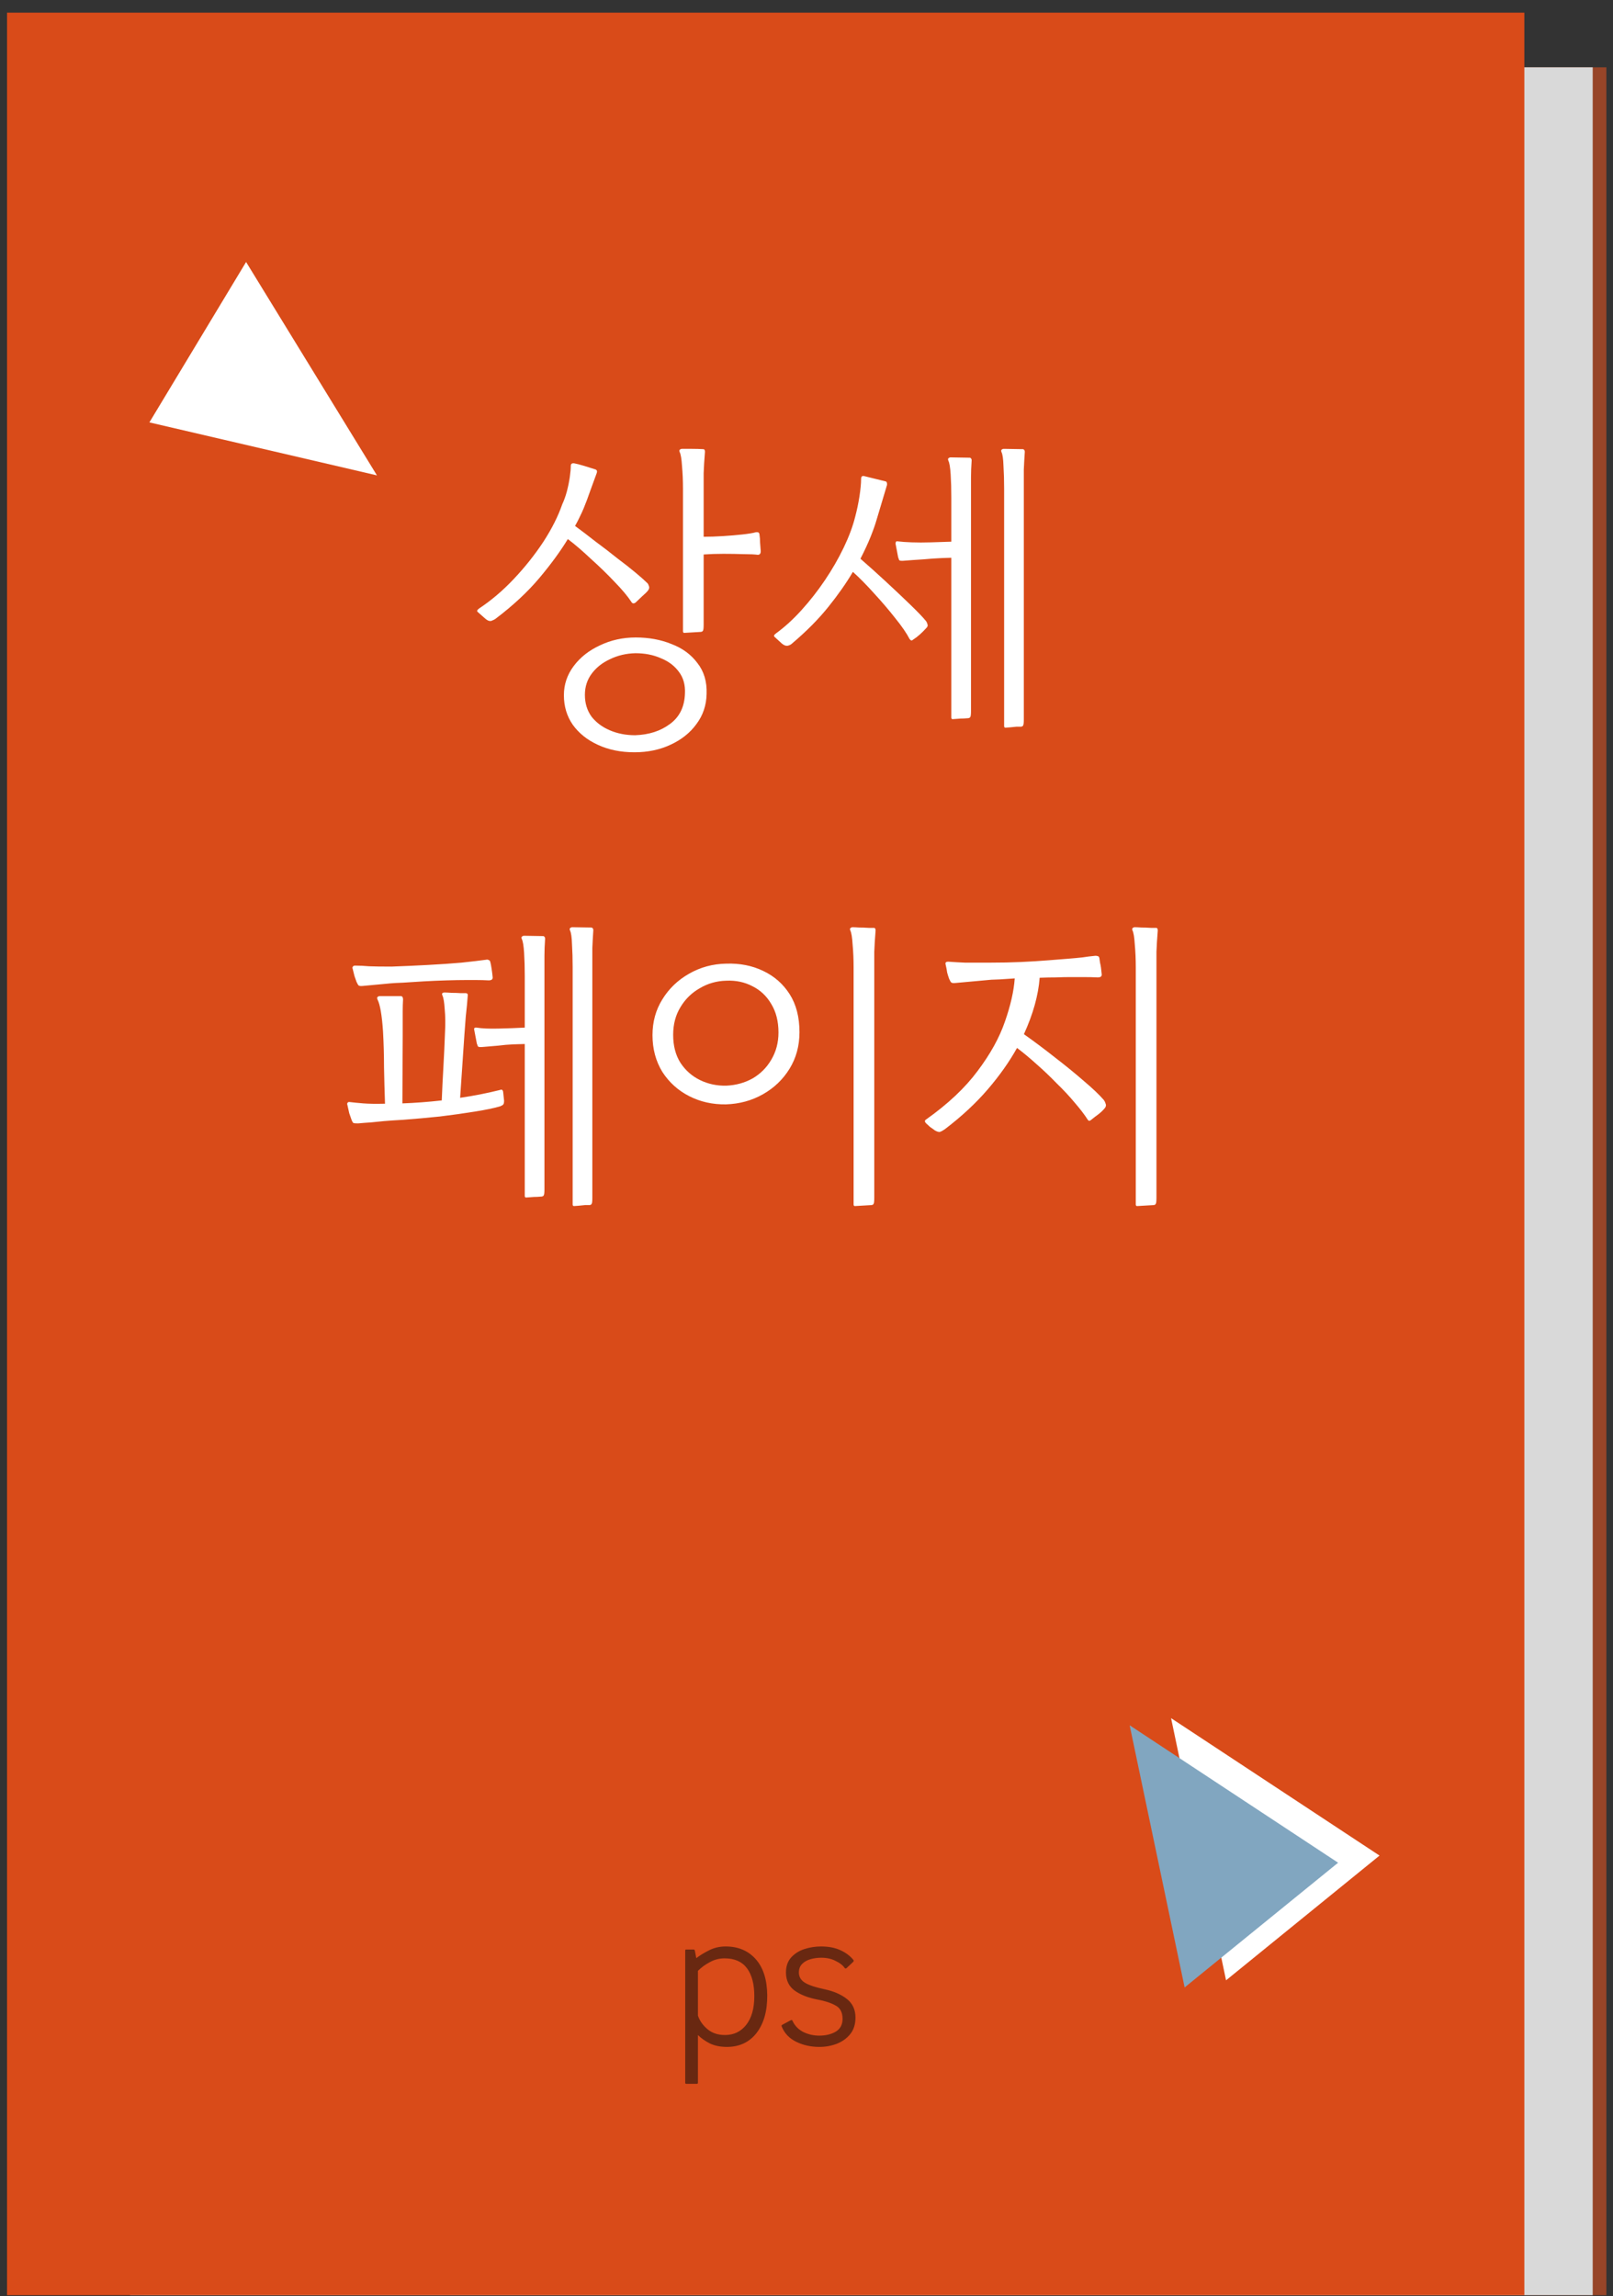 <svg width="118" height="168" viewBox="0 0 118 168" fill="none" xmlns="http://www.w3.org/2000/svg">
<rect x="0" y="0" width="118" height="168" fill="#333333" stroke="none"/>
<rect x="10.515" y="4.925" width="107" height="163" fill="#974528"/>
<rect x="9.515" y="4.925" width="107" height="163" fill="#D9D9D9"/>
<rect x="0.515" y="0.925" width="111" height="167" fill="#D94B19"/>
<path d="M46.412 55.04C45.404 55.04 44.508 54.856 43.724 54.488C42.956 54.136 42.348 53.648 41.9 53.024C41.468 52.4 41.252 51.68 41.252 50.864C41.252 50.08 41.492 49.368 41.972 48.728C42.452 48.088 43.092 47.584 43.892 47.216C44.692 46.832 45.564 46.64 46.508 46.64C47.468 46.64 48.34 46.8 49.124 47.12C49.924 47.424 50.556 47.888 51.02 48.512C51.5 49.12 51.724 49.872 51.692 50.768C51.676 51.6 51.428 52.336 50.948 52.976C50.484 53.616 49.852 54.12 49.052 54.488C48.268 54.856 47.388 55.04 46.412 55.04ZM46.46 53.792C47.468 53.76 48.316 53.488 49.004 52.976C49.708 52.464 50.076 51.72 50.108 50.744C50.14 50.104 49.988 49.568 49.652 49.136C49.332 48.704 48.892 48.376 48.332 48.152C47.788 47.912 47.172 47.792 46.484 47.792C45.812 47.808 45.196 47.952 44.636 48.224C44.076 48.48 43.628 48.832 43.292 49.28C42.956 49.728 42.788 50.248 42.788 50.84C42.788 51.448 42.948 51.976 43.268 52.424C43.604 52.856 44.052 53.192 44.612 53.432C45.172 53.672 45.788 53.792 46.46 53.792ZM35.54 45.296L34.94 44.768C34.876 44.704 34.9 44.632 35.012 44.552C35.028 44.536 35.036 44.528 35.036 44.528C35.932 43.936 36.78 43.216 37.58 42.368C38.396 41.504 39.116 40.6 39.74 39.656C40.364 38.696 40.828 37.776 41.132 36.896C41.26 36.624 41.372 36.312 41.468 35.96C41.564 35.592 41.636 35.24 41.684 34.904C41.732 34.568 41.756 34.296 41.756 34.088C41.756 33.944 41.836 33.88 41.996 33.896C42.172 33.928 42.42 33.992 42.74 34.088C43.06 34.184 43.34 34.272 43.58 34.352C43.676 34.4 43.7 34.488 43.652 34.616C43.54 34.936 43.388 35.352 43.196 35.864C43.02 36.376 42.852 36.824 42.692 37.208C42.612 37.4 42.516 37.608 42.404 37.832C42.308 38.04 42.196 38.256 42.068 38.48C42.548 38.832 43.052 39.216 43.58 39.632C44.124 40.032 44.644 40.432 45.14 40.832C45.652 41.216 46.1 41.568 46.484 41.888C46.868 42.208 47.148 42.456 47.324 42.632C47.388 42.68 47.436 42.76 47.468 42.872C47.516 42.968 47.5 43.072 47.42 43.184C47.356 43.28 47.204 43.432 46.964 43.64C46.74 43.848 46.58 44 46.484 44.096C46.356 44.176 46.26 44.16 46.196 44.048C45.924 43.632 45.516 43.144 44.972 42.584C44.444 42.024 43.868 41.464 43.244 40.904C42.636 40.328 42.068 39.84 41.54 39.44C40.996 40.336 40.3 41.288 39.452 42.296C38.604 43.304 37.548 44.288 36.284 45.248C36.204 45.312 36.1 45.368 35.972 45.416C35.844 45.464 35.7 45.424 35.54 45.296ZM50.06 46.304C49.996 46.304 49.964 46.264 49.964 46.184V35.768C49.964 35.16 49.94 34.6 49.892 34.088C49.86 33.576 49.804 33.24 49.724 33.08C49.692 33 49.692 32.944 49.724 32.912C49.772 32.864 49.828 32.84 49.892 32.84C50.068 32.84 50.308 32.84 50.612 32.84C50.916 32.84 51.196 32.848 51.452 32.864C51.532 32.864 51.572 32.928 51.572 33.056C51.524 33.648 51.492 34.168 51.476 34.616C51.476 35.048 51.476 35.552 51.476 36.128V39.272C51.908 39.272 52.38 39.256 52.892 39.224C53.404 39.192 53.876 39.152 54.308 39.104C54.756 39.056 55.092 39 55.316 38.936C55.46 38.92 55.54 38.968 55.556 39.08C55.588 39.288 55.604 39.496 55.604 39.704C55.62 39.912 55.636 40.12 55.652 40.328C55.652 40.504 55.58 40.592 55.436 40.592C55.212 40.56 54.868 40.544 54.404 40.544C53.94 40.528 53.444 40.52 52.916 40.52C52.404 40.52 51.924 40.536 51.476 40.568V45.704C51.476 45.944 51.46 46.088 51.428 46.136C51.412 46.184 51.364 46.216 51.284 46.232L50.06 46.304ZM69.69 52.616C69.626 52.616 69.594 52.576 69.594 52.496V40.808L68.874 40.832C68.49 40.848 68.034 40.88 67.506 40.928C66.978 40.96 66.522 40.992 66.138 41.024C65.962 41.04 65.85 41.032 65.802 41C65.77 40.968 65.746 40.912 65.73 40.832C65.714 40.816 65.706 40.8 65.706 40.784L65.514 39.776C65.514 39.744 65.522 39.704 65.538 39.656C65.554 39.608 65.602 39.592 65.682 39.608C65.922 39.64 66.258 39.664 66.69 39.68C67.122 39.696 67.594 39.696 68.106 39.68C68.634 39.664 69.13 39.648 69.594 39.632V36.392C69.594 35.784 69.578 35.224 69.546 34.712C69.514 34.2 69.458 33.864 69.378 33.704C69.346 33.624 69.346 33.568 69.378 33.536C69.426 33.488 69.482 33.464 69.546 33.464L70.962 33.488C71.042 33.52 71.082 33.584 71.082 33.68C71.05 34.144 71.034 34.56 71.034 34.928C71.034 35.296 71.034 35.68 71.034 36.08C71.034 36.176 71.034 36.28 71.034 36.392C71.034 36.504 71.034 36.624 71.034 36.752V52.016C71.034 52.256 71.018 52.4 70.986 52.448C70.97 52.496 70.922 52.528 70.842 52.544C70.794 52.544 70.682 52.552 70.506 52.568C70.346 52.568 70.186 52.576 70.026 52.592C69.866 52.608 69.754 52.616 69.69 52.616ZM57.21 47.096L56.658 46.592C56.594 46.528 56.618 46.456 56.73 46.376C56.746 46.36 56.754 46.352 56.754 46.352C57.394 45.888 58.018 45.32 58.626 44.648C59.25 43.96 59.826 43.224 60.354 42.44C60.882 41.656 61.338 40.864 61.722 40.064C62.106 39.264 62.386 38.512 62.562 37.808C62.69 37.328 62.794 36.832 62.874 36.32C62.954 35.792 62.994 35.368 62.994 35.048C62.994 34.872 63.066 34.8 63.21 34.832L64.77 35.216C64.866 35.232 64.906 35.32 64.89 35.48L64.122 38.048C64.026 38.384 63.882 38.792 63.69 39.272C63.498 39.752 63.25 40.288 62.946 40.88C63.554 41.408 64.186 41.976 64.842 42.584C65.498 43.192 66.09 43.752 66.618 44.264C67.146 44.776 67.514 45.16 67.722 45.416C67.77 45.464 67.81 45.544 67.842 45.656C67.89 45.768 67.858 45.872 67.746 45.968C67.602 46.128 67.45 46.28 67.29 46.424C67.13 46.568 66.962 46.696 66.786 46.808C66.706 46.888 66.626 46.872 66.546 46.76C66.322 46.328 65.97 45.816 65.49 45.224C65.026 44.632 64.514 44.032 63.954 43.424C63.41 42.816 62.89 42.288 62.394 41.84C61.914 42.656 61.314 43.512 60.594 44.408C59.874 45.304 58.994 46.192 57.954 47.072C57.874 47.152 57.77 47.208 57.642 47.24C57.514 47.272 57.37 47.224 57.21 47.096ZM73.554 53.24C73.49 53.24 73.458 53.2 73.458 53.12V35.768C73.458 35.16 73.442 34.6 73.41 34.088C73.394 33.576 73.346 33.24 73.266 33.08C73.234 33 73.234 32.944 73.266 32.912C73.314 32.864 73.37 32.84 73.434 32.84L74.85 32.864C74.93 32.896 74.97 32.96 74.97 33.056C74.938 33.536 74.914 33.968 74.898 34.352C74.898 34.736 74.898 35.136 74.898 35.552C74.898 35.648 74.898 35.744 74.898 35.84C74.898 35.936 74.898 36.032 74.898 36.128V52.64C74.898 52.88 74.882 53.024 74.85 53.072C74.834 53.12 74.786 53.152 74.706 53.168C74.658 53.168 74.546 53.168 74.37 53.168C74.21 53.184 74.05 53.2 73.89 53.216C73.73 53.232 73.618 53.24 73.554 53.24ZM26.197 82.192C26.021 82.192 25.909 82.184 25.861 82.168C25.813 82.136 25.765 82.056 25.717 81.928C25.653 81.752 25.597 81.592 25.549 81.448C25.517 81.288 25.469 81.072 25.405 80.8C25.389 80.768 25.397 80.728 25.429 80.68C25.461 80.632 25.517 80.616 25.597 80.632C25.853 80.664 26.181 80.696 26.581 80.728C26.981 80.76 27.509 80.768 28.165 80.752C28.133 79.808 28.109 78.912 28.093 78.064C28.093 77.216 28.069 76.352 28.021 75.472C27.941 74.272 27.805 73.488 27.613 73.12C27.581 73.04 27.581 72.984 27.613 72.952C27.661 72.904 27.717 72.88 27.781 72.88H29.341C29.437 72.896 29.485 72.976 29.485 73.12C29.469 73.408 29.461 73.696 29.461 73.984C29.461 74.272 29.461 74.592 29.461 74.944C29.461 75.072 29.461 75.208 29.461 75.352C29.461 75.48 29.461 75.624 29.461 75.784L29.437 80.728C30.349 80.696 31.309 80.624 32.317 80.512C32.349 79.696 32.389 78.88 32.437 78.064C32.485 77.232 32.525 76.368 32.557 75.472C32.589 74.896 32.581 74.352 32.533 73.84C32.501 73.328 32.445 72.992 32.365 72.832C32.301 72.688 32.357 72.616 32.533 72.616C32.629 72.616 32.789 72.624 33.013 72.64C33.253 72.64 33.485 72.648 33.709 72.664C33.933 72.664 34.061 72.664 34.093 72.664C34.205 72.68 34.245 72.76 34.213 72.904C34.181 73.336 34.149 73.688 34.117 73.96C34.085 74.232 34.061 74.496 34.045 74.752C34.029 75.008 34.005 75.328 33.973 75.712L33.661 80.32C34.653 80.176 35.629 79.984 36.589 79.744C36.701 79.696 36.773 79.736 36.805 79.864L36.877 80.536C36.877 80.68 36.853 80.776 36.805 80.824C36.773 80.856 36.701 80.896 36.589 80.944C36.157 81.072 35.541 81.2 34.741 81.328C33.957 81.456 33.101 81.576 32.173 81.688C31.245 81.784 30.357 81.864 29.509 81.928C28.933 81.96 28.461 81.992 28.093 82.024C27.741 82.056 27.421 82.088 27.133 82.12C26.861 82.136 26.549 82.16 26.197 82.192ZM38.485 87.616C38.421 87.616 38.389 87.576 38.389 87.496V76.384L37.573 76.408C37.189 76.424 36.813 76.456 36.445 76.504C36.077 76.536 35.701 76.568 35.317 76.6C35.141 76.616 35.029 76.608 34.981 76.576C34.949 76.544 34.925 76.488 34.909 76.408C34.893 76.392 34.885 76.376 34.885 76.36L34.693 75.352C34.661 75.224 34.717 75.168 34.861 75.184C35.245 75.248 35.773 75.272 36.445 75.256C37.133 75.24 37.781 75.216 38.389 75.184V71.392C38.389 70.784 38.373 70.224 38.341 69.712C38.309 69.2 38.253 68.864 38.173 68.704C38.141 68.624 38.141 68.568 38.173 68.536C38.221 68.488 38.277 68.464 38.341 68.464L39.757 68.488C39.837 68.52 39.877 68.584 39.877 68.68C39.845 69.144 39.829 69.56 39.829 69.928C39.829 70.296 39.829 70.68 39.829 71.08C39.829 71.176 39.829 71.28 39.829 71.392C39.829 71.504 39.829 71.624 39.829 71.752V87.016C39.829 87.256 39.813 87.4 39.781 87.448C39.765 87.496 39.717 87.528 39.637 87.544C39.589 87.544 39.477 87.552 39.301 87.568C39.141 87.568 38.981 87.576 38.821 87.592C38.661 87.608 38.549 87.616 38.485 87.616ZM41.989 88.24C41.925 88.24 41.893 88.2 41.893 88.12V70.768C41.893 70.16 41.877 69.6 41.845 69.088C41.829 68.576 41.781 68.24 41.701 68.08C41.669 68 41.669 67.944 41.701 67.912C41.749 67.864 41.805 67.84 41.869 67.84L43.285 67.864C43.365 67.896 43.405 67.96 43.405 68.056C43.373 68.536 43.349 68.968 43.333 69.352C43.333 69.736 43.333 70.136 43.333 70.552C43.333 70.648 43.333 70.744 43.333 70.84C43.333 70.936 43.333 71.032 43.333 71.128V87.64C43.333 87.88 43.317 88.024 43.285 88.072C43.269 88.12 43.221 88.152 43.141 88.168C43.093 88.168 42.981 88.168 42.805 88.168C42.645 88.184 42.485 88.2 42.325 88.216C42.165 88.232 42.053 88.24 41.989 88.24ZM26.533 72.136C26.373 72.152 26.269 72.136 26.221 72.088C26.173 72.024 26.133 71.952 26.101 71.872C26.085 71.856 26.077 71.84 26.077 71.824C26.013 71.648 25.965 71.512 25.933 71.416C25.901 71.304 25.853 71.112 25.789 70.84C25.773 70.808 25.781 70.768 25.813 70.72C25.845 70.672 25.901 70.648 25.981 70.648C26.301 70.648 26.637 70.664 26.989 70.696C27.357 70.712 27.909 70.72 28.645 70.72C29.541 70.688 30.429 70.648 31.309 70.6C32.205 70.552 33.021 70.496 33.757 70.432C34.509 70.352 35.117 70.28 35.581 70.216C35.629 70.2 35.685 70.208 35.749 70.24C35.813 70.256 35.853 70.304 35.869 70.384C35.901 70.496 35.933 70.664 35.965 70.888C35.997 71.096 36.021 71.288 36.037 71.464C36.069 71.64 35.973 71.728 35.749 71.728C35.445 71.712 35.157 71.704 34.885 71.704C34.629 71.704 34.341 71.704 34.021 71.704C33.669 71.704 33.221 71.712 32.677 71.728C32.133 71.744 31.573 71.768 30.997 71.8C30.437 71.832 29.933 71.864 29.485 71.896C29.053 71.912 28.757 71.928 28.597 71.944L26.533 72.136ZM53.11 80.8C52.134 80.816 51.238 80.616 50.422 80.2C49.606 79.784 48.95 79.192 48.454 78.424C47.974 77.64 47.734 76.744 47.734 75.736C47.734 74.76 47.974 73.888 48.454 73.12C48.934 72.336 49.582 71.712 50.398 71.248C51.23 70.768 52.142 70.52 53.134 70.504C54.126 70.472 55.022 70.648 55.822 71.032C56.638 71.416 57.286 71.984 57.766 72.736C58.246 73.488 58.486 74.416 58.486 75.52C58.486 76.512 58.246 77.4 57.766 78.184C57.286 78.968 56.638 79.592 55.822 80.056C55.006 80.52 54.102 80.768 53.11 80.8ZM53.134 79.432C53.838 79.4 54.478 79.224 55.054 78.904C55.63 78.568 56.086 78.112 56.422 77.536C56.774 76.944 56.95 76.28 56.95 75.544C56.95 74.728 56.774 74.032 56.422 73.456C56.086 72.88 55.63 72.448 55.054 72.16C54.478 71.856 53.838 71.72 53.134 71.752C52.43 71.768 51.782 71.952 51.19 72.304C50.598 72.64 50.126 73.104 49.774 73.696C49.422 74.272 49.246 74.944 49.246 75.712C49.246 76.512 49.422 77.192 49.774 77.752C50.142 78.312 50.622 78.736 51.214 79.024C51.806 79.312 52.446 79.448 53.134 79.432ZM62.542 88.24C62.478 88.24 62.446 88.2 62.446 88.12V70.792C62.446 70.184 62.422 69.624 62.374 69.112C62.342 68.584 62.286 68.24 62.206 68.08C62.174 68 62.174 67.944 62.206 67.912C62.254 67.864 62.31 67.84 62.374 67.84C62.47 67.84 62.63 67.848 62.854 67.864C63.094 67.864 63.326 67.872 63.55 67.888C63.774 67.888 63.902 67.888 63.934 67.888C64.014 67.888 64.054 67.952 64.054 68.08C64.006 68.672 63.974 69.192 63.958 69.64C63.958 70.072 63.958 70.576 63.958 71.152V87.64C63.958 87.88 63.942 88.024 63.91 88.072C63.894 88.12 63.846 88.152 63.766 88.168L62.542 88.24ZM68.377 82.696C68.297 82.632 68.185 82.552 68.041 82.456C67.913 82.344 67.809 82.248 67.729 82.168C67.633 82.056 67.641 81.968 67.753 81.904C69.353 80.768 70.609 79.584 71.521 78.352C72.449 77.12 73.113 75.92 73.513 74.752C73.929 73.568 74.169 72.512 74.233 71.584C73.817 71.616 73.457 71.64 73.153 71.656C72.849 71.672 72.641 71.68 72.529 71.68L69.889 71.92C69.729 71.936 69.625 71.92 69.577 71.872C69.529 71.808 69.489 71.736 69.457 71.656C69.441 71.64 69.433 71.624 69.433 71.608C69.369 71.432 69.321 71.28 69.289 71.152C69.273 71.008 69.233 70.8 69.169 70.528C69.153 70.416 69.217 70.36 69.361 70.36C69.809 70.392 70.225 70.416 70.609 70.432C71.009 70.432 71.593 70.432 72.361 70.432C73.225 70.432 74.001 70.416 74.689 70.384C75.393 70.352 76.041 70.312 76.633 70.264C77.257 70.216 77.761 70.176 78.145 70.144C78.545 70.112 78.889 70.08 79.177 70.048C79.481 70 79.801 69.96 80.137 69.928C80.185 69.928 80.241 69.936 80.305 69.952C80.369 69.968 80.409 70.016 80.425 70.096C80.441 70.192 80.457 70.304 80.473 70.432C80.505 70.56 80.529 70.688 80.545 70.816L80.593 71.248C80.625 71.424 80.529 71.512 80.305 71.512C80.001 71.496 79.657 71.488 79.273 71.488C78.905 71.488 78.561 71.488 78.241 71.488C77.969 71.488 77.641 71.496 77.257 71.512C76.889 71.512 76.489 71.52 76.057 71.536C75.961 72.816 75.577 74.192 74.905 75.664C75.673 76.208 76.441 76.784 77.209 77.392C77.977 77.984 78.673 78.552 79.297 79.096C79.921 79.624 80.401 80.08 80.737 80.464C80.801 80.544 80.849 80.64 80.881 80.752C80.929 80.848 80.913 80.952 80.833 81.064C80.689 81.24 80.521 81.4 80.329 81.544C80.153 81.672 79.977 81.808 79.801 81.952C79.705 82.032 79.625 82.016 79.561 81.904C79.337 81.552 79.025 81.144 78.625 80.68C78.241 80.216 77.801 79.744 77.305 79.264C76.825 78.768 76.329 78.296 75.817 77.848C75.321 77.4 74.849 77.008 74.401 76.672C73.841 77.68 73.129 78.688 72.265 79.696C71.401 80.704 70.361 81.672 69.145 82.6C69.129 82.616 69.105 82.632 69.073 82.648C68.961 82.728 68.857 82.784 68.761 82.816C68.665 82.832 68.537 82.792 68.377 82.696ZM83.185 88.24C83.121 88.24 83.089 88.2 83.089 88.12V70.792C83.089 70.184 83.065 69.624 83.017 69.112C82.985 68.584 82.929 68.24 82.849 68.08C82.817 68 82.817 67.944 82.849 67.912C82.897 67.864 82.953 67.84 83.017 67.84C83.113 67.84 83.273 67.848 83.497 67.864C83.737 67.864 83.969 67.872 84.193 67.888C84.417 67.888 84.545 67.888 84.577 67.888C84.657 67.888 84.697 67.952 84.697 68.08C84.649 68.672 84.617 69.192 84.601 69.64C84.601 70.072 84.601 70.576 84.601 71.152V87.64C84.601 87.88 84.585 88.024 84.553 88.072C84.537 88.12 84.489 88.152 84.409 88.168L83.185 88.24Z" fill="white"/>
<path d="M27.576 34.781L10.929 30.904L18.003 19.169L27.576 34.781Z" fill="white"/>
<path d="M85.671 125.708L100.92 135.762L89.693 144.887L85.671 125.708Z" fill="white"/>
<path d="M82.641 126.23L97.89 136.284L86.662 145.409L82.641 126.23Z" fill="#81A6C0"/>
<path d="M50.832 142.711L50.937 143.266C51.197 143.066 51.507 142.876 51.867 142.696C52.237 142.506 52.642 142.411 53.082 142.411C54.002 142.411 54.737 142.721 55.287 143.341C55.837 143.961 56.117 144.841 56.127 145.981C56.137 147.131 55.877 148.051 55.347 148.741C54.817 149.421 54.092 149.761 53.172 149.761C52.702 149.761 52.287 149.676 51.927 149.506C51.577 149.326 51.287 149.121 51.057 148.891V152.386C51.057 152.436 51.032 152.461 50.982 152.461H50.202C50.152 152.461 50.127 152.436 50.127 152.386V142.711C50.127 142.661 50.152 142.636 50.202 142.636H50.757C50.787 142.636 50.812 142.661 50.832 142.711ZM51.057 147.466C51.177 147.836 51.407 148.166 51.747 148.456C52.087 148.746 52.517 148.891 53.037 148.891C53.677 148.891 54.192 148.646 54.582 148.156C54.982 147.656 55.182 146.951 55.182 146.041C55.182 145.161 55.002 144.481 54.642 144.001C54.282 143.521 53.737 143.281 53.007 143.281C52.627 143.281 52.272 143.371 51.942 143.551C51.612 143.721 51.317 143.936 51.057 144.196V147.466ZM61.923 144.001C61.873 144.031 61.833 144.031 61.803 144.001C61.673 143.801 61.453 143.626 61.143 143.476C60.843 143.316 60.488 143.236 60.078 143.236C59.808 143.236 59.548 143.271 59.298 143.341C59.048 143.411 58.843 143.526 58.683 143.686C58.523 143.846 58.443 144.056 58.443 144.316C58.443 144.626 58.583 144.871 58.863 145.051C59.143 145.231 59.633 145.396 60.333 145.546C60.993 145.686 61.533 145.921 61.953 146.251C62.373 146.581 62.583 147.036 62.583 147.616C62.583 148.106 62.453 148.511 62.193 148.831C61.943 149.141 61.613 149.376 61.203 149.536C60.803 149.686 60.383 149.761 59.943 149.761C59.323 149.761 58.758 149.636 58.248 149.386C57.738 149.136 57.383 148.761 57.183 148.261C57.163 148.211 57.178 148.171 57.228 148.141L57.843 147.811C57.863 147.801 57.888 147.796 57.918 147.796C57.948 147.796 57.968 147.816 57.978 147.856C58.138 148.206 58.398 148.476 58.758 148.666C59.128 148.846 59.518 148.936 59.928 148.936C60.398 148.936 60.798 148.841 61.128 148.651C61.468 148.451 61.638 148.136 61.638 147.706C61.638 147.236 61.468 146.911 61.128 146.731C60.788 146.541 60.348 146.396 59.808 146.296C59.118 146.166 58.558 145.946 58.128 145.636C57.708 145.326 57.498 144.886 57.498 144.316C57.498 143.866 57.623 143.501 57.873 143.221C58.123 142.941 58.443 142.736 58.833 142.606C59.233 142.476 59.643 142.411 60.063 142.411C60.613 142.411 61.083 142.501 61.473 142.681C61.873 142.861 62.193 143.101 62.433 143.401C62.463 143.441 62.458 143.486 62.418 143.536L61.923 144.001Z" fill="#692811"/>
</svg>
